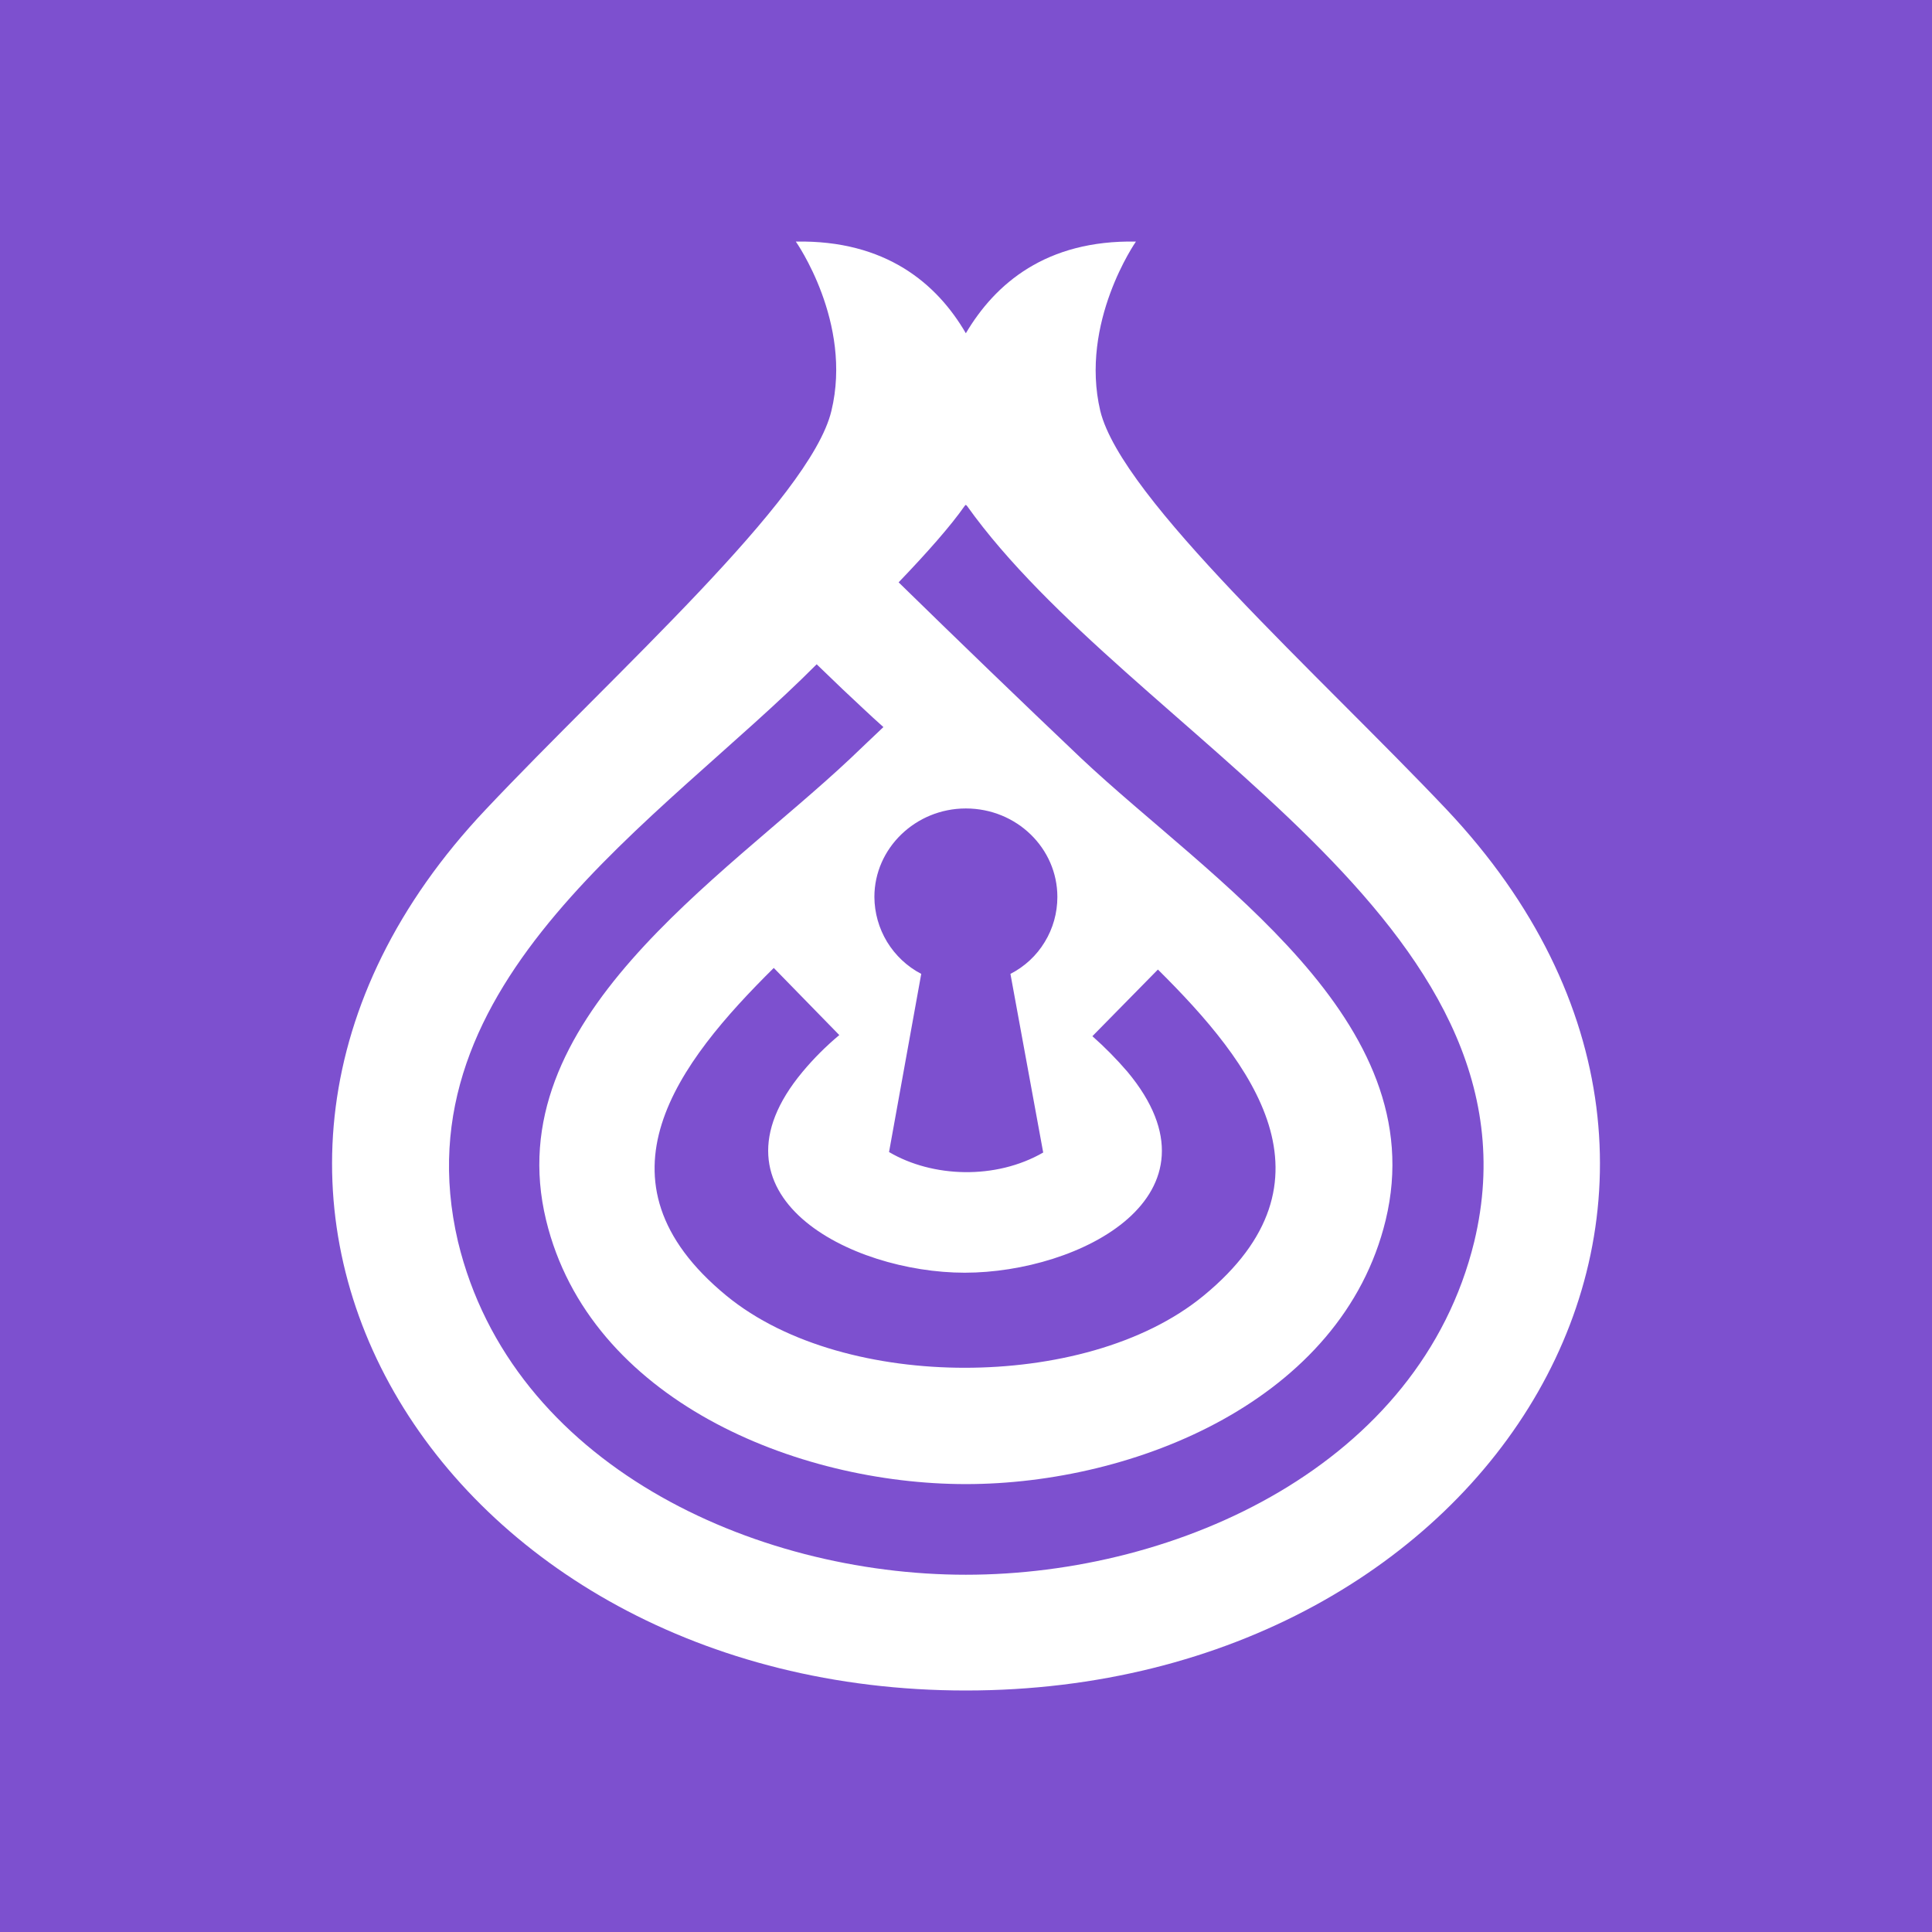 <svg width="24" height="24" viewBox="0 0 24 24" fill="none" xmlns="http://www.w3.org/2000/svg">
<rect x="0" y="0" width="24" height="24" fill="#333333" stroke="none"/>
<g clip-path="url(#clip0_328_39982)">
<path d="M24 0H0V24H24V0Z" fill="#7D50CF"/>
<path d="M17.971 10.057C16.378 8.374 13.935 6.196 13.668 5.104C13.409 4.005 14.111 3.001 14.111 3.001C12.995 2.98 12.363 3.523 11.998 4.14C11.64 3.523 11.002 2.98 9.886 3.001C9.886 3.001 10.594 4.005 10.328 5.104C10.068 6.196 7.619 8.374 6.033 10.057C1.591 14.758 5.451 21 11.998 21C18.553 21 22.405 14.758 17.971 10.057ZM11.998 19.562C9.36 19.562 6.356 18.191 5.689 15.423C4.932 12.187 8.209 10.199 10.145 8.252C10.251 8.354 10.356 8.456 10.462 8.557C10.63 8.713 10.798 8.876 10.974 9.032C10.833 9.167 10.693 9.297 10.567 9.419C8.96 10.932 6.18 12.669 6.784 15.158C7.324 17.39 9.893 18.436 11.998 18.436C14.103 18.436 16.672 17.39 17.213 15.158C17.816 12.668 15.037 10.932 13.43 9.419C12.669 8.696 11.914 7.968 11.163 7.234C11.514 6.868 11.809 6.535 11.984 6.284L11.998 6.271L12.012 6.284C14.04 9.127 19.269 11.44 18.314 15.423C17.64 18.191 14.644 19.562 11.998 19.562ZM14.005 13.313C13.87 13.156 13.725 13.009 13.57 12.872L14.384 12.044C15.563 13.212 16.686 14.67 14.952 16.095C14.202 16.712 13.072 16.991 11.984 16.991C10.903 16.991 9.774 16.712 9.023 16.095C7.282 14.663 8.427 13.198 9.612 12.024L10.426 12.858C10.261 12.996 10.109 13.148 9.971 13.313C8.686 14.853 10.567 15.81 11.984 15.81C13.409 15.81 15.29 14.854 14.005 13.313ZM12.959 14.317C12.37 14.657 11.584 14.629 11.044 14.311L11.444 12.098C11.269 12.007 11.123 11.869 11.02 11.701C10.918 11.533 10.863 11.339 10.862 11.142C10.862 10.538 11.373 10.043 11.998 10.043C12.63 10.043 13.135 10.538 13.135 11.142C13.135 11.34 13.081 11.534 12.978 11.702C12.876 11.871 12.728 12.008 12.552 12.098L12.959 14.317Z" fill="white"/>
</g>
<defs>
<clipPath id="clip0_328_39982">
<rect width="24" height="24" fill="white"/>
</clipPath>
</defs>
</svg>
